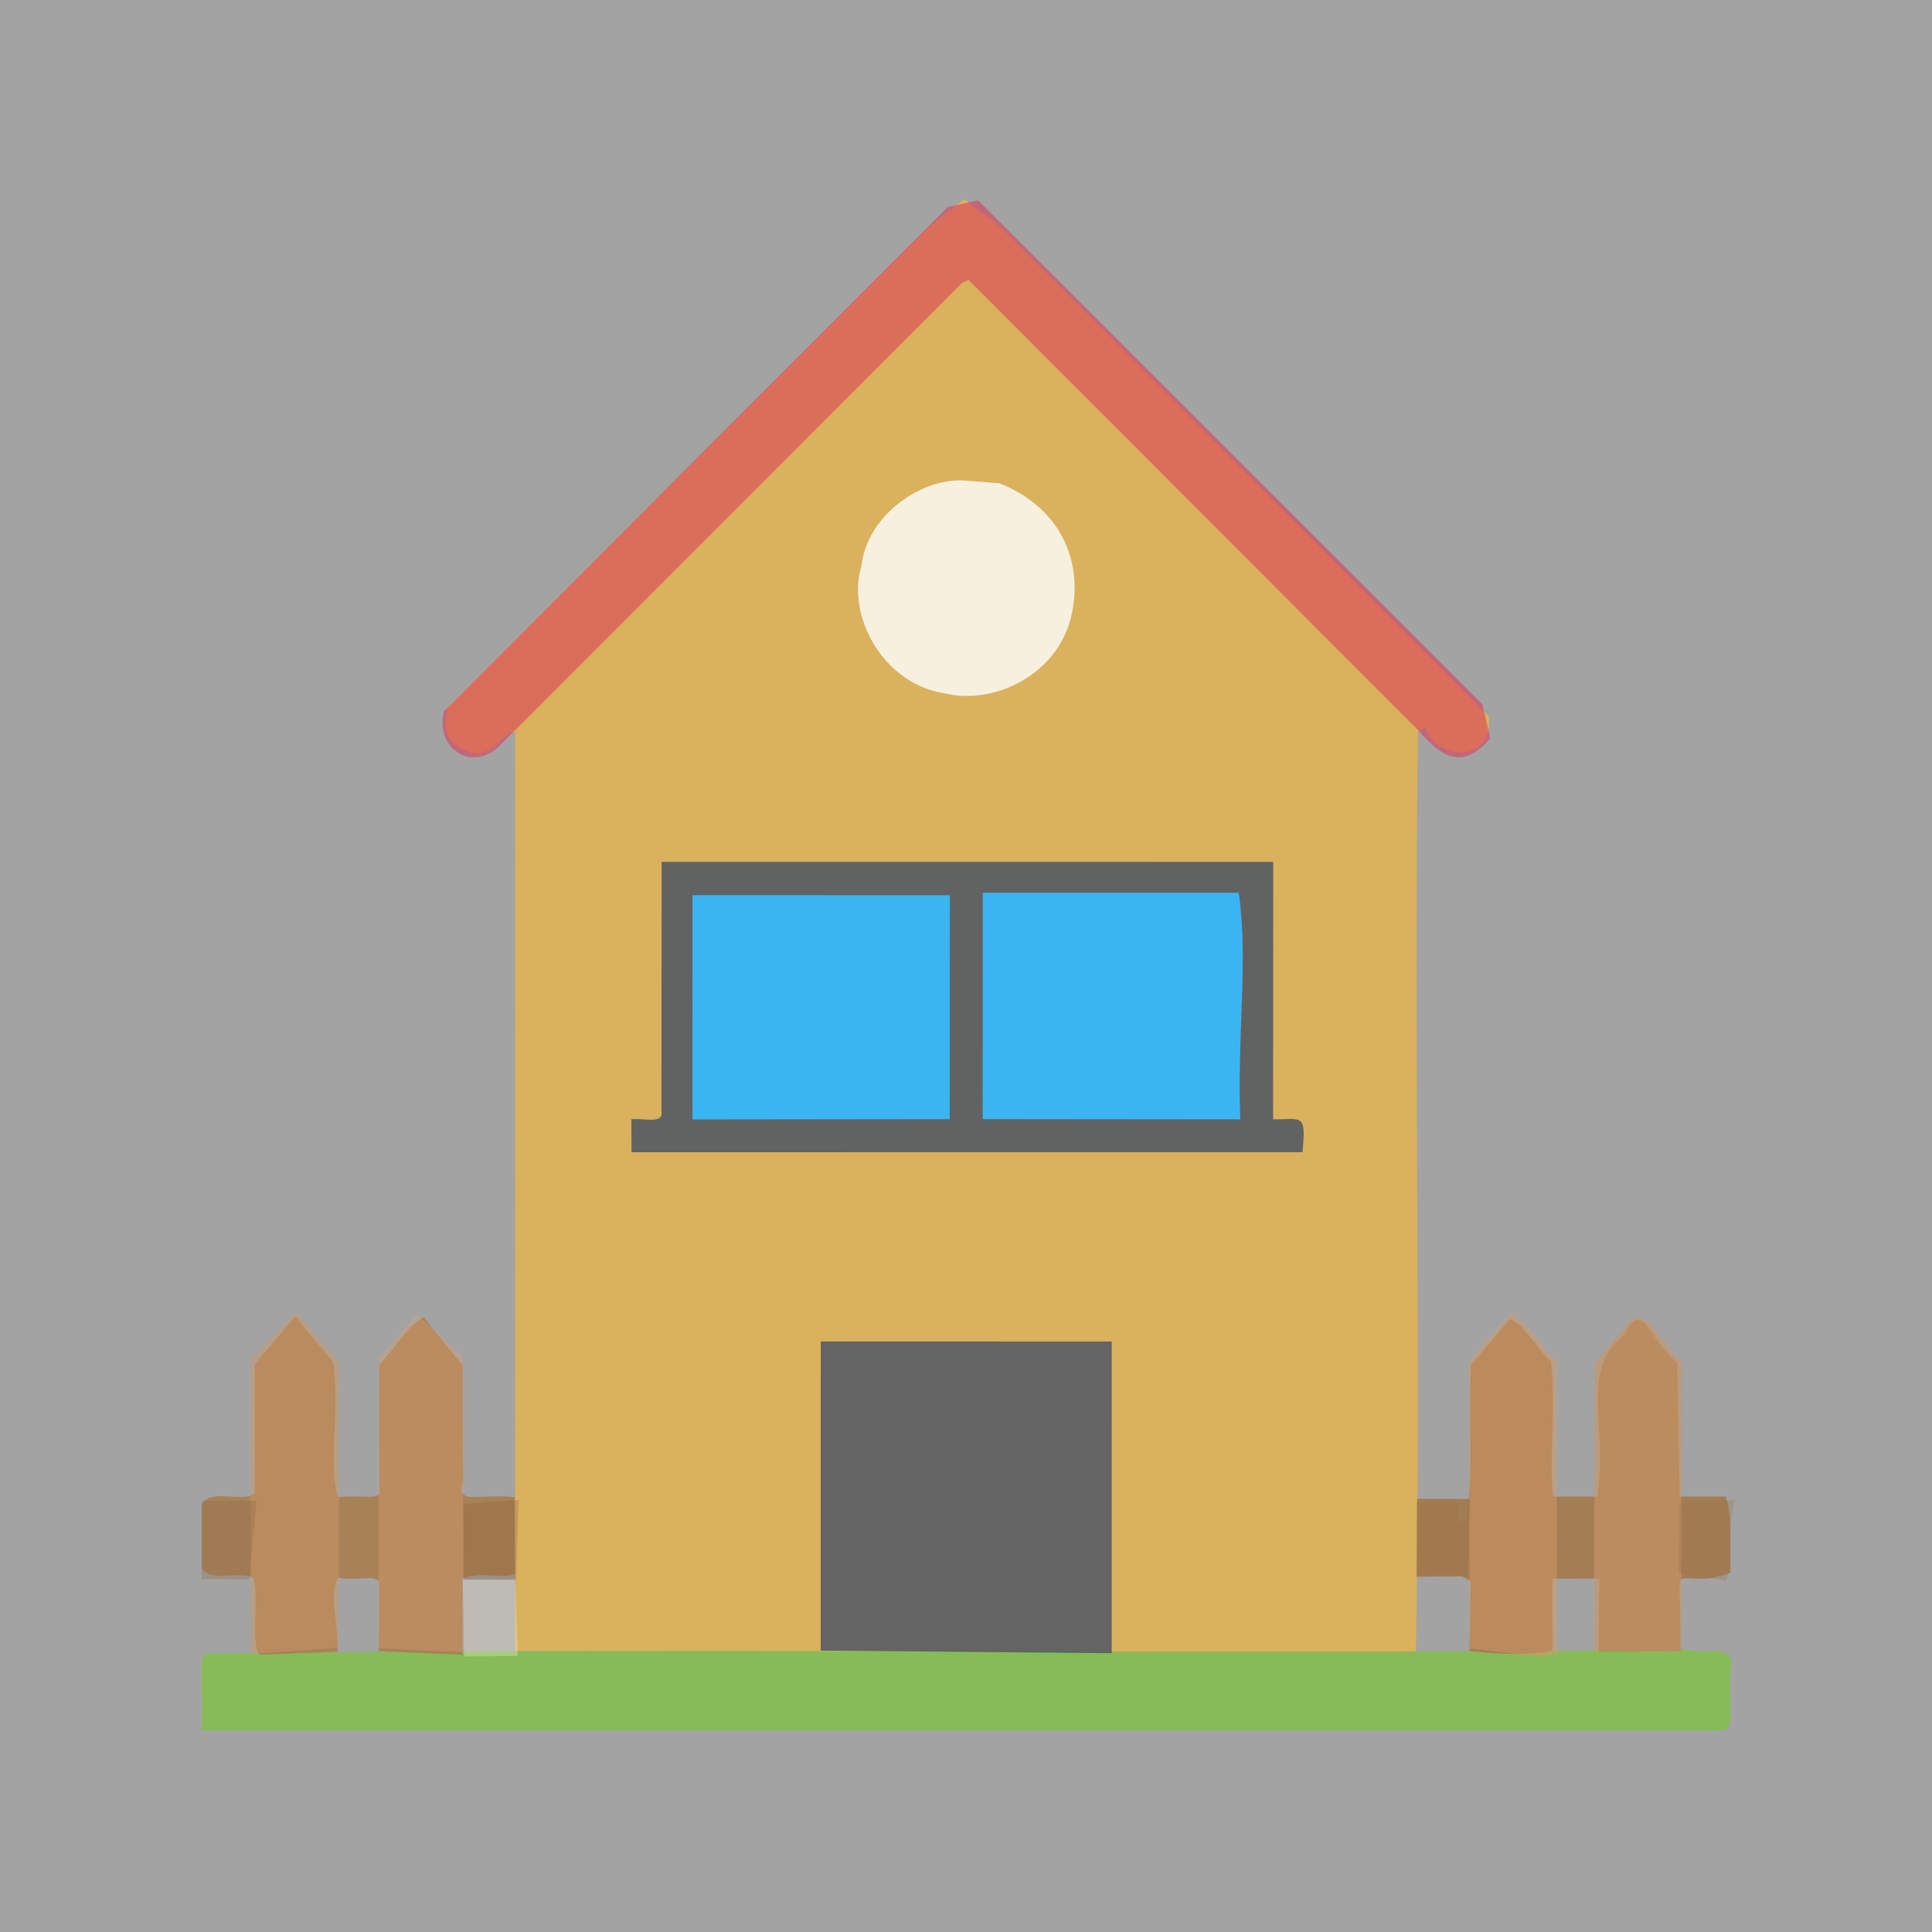 <?xml version="1.0" ?>
<svg xmlns="http://www.w3.org/2000/svg" version="1.1" width="512" height="512">
  <rect width="100%" height="100%" fill="#333333" stroke="none"/>
  <defs/>
  <g>
    <path d="M -0.6 -0.6 L -0.6 512.703 L 512.703 512.701 L 512.701 -0.6 L -0.6 -0.6" stroke-width="2.0" fill="rgb(254, 254, 254)" opacity="0.552" stroke="rgb(0, 0, 0)" stroke-opacity="0.0" stroke-linecap="round" stroke-linejoin="round"/>
    <path d="M 255.506 52.796 L 246.1 60.106 L 118.568 187.503 C 117.704 193.021 117.505 196.482 123.449 198.887 C 129.78 202.474 133.458 193.022 136.534 194.146 L 136.513 437.522 L 375.213 438.532 C 376.645 359.065 374.541 276.169 375.808 193.671 L 377.662 192.809 C 381.412 202.275 395.877 201.824 394.55 189.814 L 264.992 59.978 L 255.506 52.796" stroke-width="2.0" fill="rgb(253, 186, 49)" opacity="0.611" stroke="rgb(0, 0, 0)" stroke-opacity="0.0" stroke-linecap="round" stroke-linejoin="round"/>
    <path d="M 175.341 228.406 L 175.292 294.22 C 175.967 297.986 171.628 296.347 167.326 296.593 L 167.35 305.353 L 345.164 305.344 C 346.217 294.77 344.992 296.741 337.386 296.626 L 337.383 287.588 L 337.422 228.415 L 175.341 228.406" stroke-width="2.0" fill="rgb(0, 35, 102)" opacity="0.553" stroke="rgb(0, 0, 0)" stroke-opacity="0.0" stroke-linecap="round" stroke-linejoin="round"/>
    <path d="M 458.867 440.466 C 457.663 435.745 453.326 438.707 447.286 437.17 C 321.36 438.606 189.046 436.505 54.53 438.235 C 52.353 439.8 53.963 447.255 53.431 458.568 L 455.68 458.576 C 460.991 459.011 457.293 451.307 458.867 440.466" stroke-width="2.0" fill="rgb(132, 189, 82)" opacity="0.938" stroke="rgb(0, 0, 0)" stroke-opacity="0.0" stroke-linecap="round" stroke-linejoin="round"/>
    <path d="M 217.51 355.5 L 217.494 437.427 L 294.615 438.111 L 294.625 355.52 L 217.51 355.5" stroke-width="2.0" fill="rgb(79, 87, 100)" opacity="0.849" stroke="rgb(0, 0, 0)" stroke-opacity="0.0" stroke-linecap="round" stroke-linejoin="round"/>
    <path d="M 117.684 188.489 C 115.249 198.11 124.462 204.43 131.788 198.236 L 254.993 74.936 L 256.684 74.196 L 375.963 193.656 C 381.22 199.742 387.199 204.88 394.917 195.653 L 392.836 186.609 L 259.204 53.093 L 251.14 54.865 L 117.684 188.489" stroke-width="2.0" fill="rgb(221, 52, 89)" opacity="0.54" stroke="rgb(0, 0, 0)" stroke-opacity="0.0" stroke-linecap="round" stroke-linejoin="round"/>
    <path d="M 400.11 349.58 L 389.858 361.669 C 388.916 376.931 390.853 390.539 388.329 403.044 C 384.178 405.193 388.05 398.556 385.88 397.607 L 375.515 398.128 L 375.538 416.865 C 379.932 418.304 383.782 415.334 389.739 418.95 L 389.433 437.538 C 395.609 438.208 405.232 438.949 411.408 437.418 L 411.364 418.363 L 423.801 418.351 L 423.759 437.6 L 445.378 437.627 L 445.084 419.283 C 445.658 416.721 450.39 420.256 458.666 416.716 C 458.129 408.885 459.271 401.763 457.304 396.579 L 445.148 396.626 L 444.451 360.998 C 436.892 355.212 435.6 343.645 430.208 353.938 C 418.509 363.21 426.199 377.627 423.321 396.61 L 411.586 396.622 C 410.463 386.3 412.396 373.348 411.03 360.706 C 408.131 358.396 403.669 350.559 400.11 349.58" stroke-width="2.0" fill="rgb(165, 124, 82)" opacity="0.955" stroke="rgb(0, 0, 0)" stroke-opacity="0.0" stroke-linecap="round" stroke-linejoin="round"/>
    <path d="M 78.235 348.89 L 67.491 361.574 L 67.528 395.777 C 64.723 398.364 55.109 394.18 53.472 398.909 L 53.52 415.492 C 55.998 419.532 62.363 416.18 67.225 418.144 C 68.761 424.118 66.283 435.481 68.838 438.538 L 89.468 437.72 C 89.683 430.462 87.097 422.899 89.498 418.097 C 95.266 419.165 99.013 417.08 100.499 419.257 L 100.396 437.597 L 122.565 438.515 L 122.56 418.337 C 127.246 416.341 132.504 418.501 136.487 417.168 L 136.386 396.802 C 127.352 395.562 120.579 399.286 122.705 392.525 L 122.628 361.832 L 112.231 349.087 C 107.084 352.125 104.22 358.146 100.452 361.571 L 100.524 395.695 C 100.273 397.542 94.568 395.991 89.451 396.839 C 86.936 385.23 90.186 374.424 88.276 360.992 L 78.235 348.89" stroke-width="2.0" fill="rgb(168, 129, 84)" opacity="0.964" stroke="rgb(0, 0, 0)" stroke-opacity="0.0" stroke-linecap="round" stroke-linejoin="round"/>
    <path d="M 260.449 236.6 L 260.423 296.576 L 328.695 296.64 C 327.802 273.744 330.874 254.446 328.283 236.597 L 260.449 236.6" stroke-width="2.0" fill="rgb(56, 189, 263)" opacity="0.912" stroke="rgb(0, 0, 0)" stroke-opacity="0.0" stroke-linecap="round" stroke-linejoin="round"/>
    <path d="M 183.505 237.226 L 183.517 296.664 L 251.686 296.584 L 251.737 237.241 L 183.505 237.226" stroke-width="2.0" fill="rgb(55, 189, 263)" opacity="0.913" stroke="rgb(0, 0, 0)" stroke-opacity="0.0" stroke-linecap="round" stroke-linejoin="round"/>
    <path d="M 255.99 127.37 C 244.289 126.378 229.713 136.584 228.306 149.991 C 224.286 162.625 233.566 181.088 250.231 183.713 C 263.677 187.06 280.912 178.514 284.09 162.408 C 286.862 149.046 281.466 134.737 264.905 128.081 L 255.99 127.37" stroke-width="2.0" fill="rgb(254, 263, 279)" opacity="0.803" stroke="rgb(0, 0, 0)" stroke-opacity="0.0" stroke-linecap="round" stroke-linejoin="round"/>
    <path d="M 432.723 349.212 L 422.55 361.172 L 422.524 437.499 L 445.481 437.682 L 445.665 360.894 C 441.153 357.353 437.947 348.403 432.723 349.212" stroke-width="2.0" fill="rgb(202, 150, 101)" opacity="0.592" stroke="rgb(0, 0, 0)" stroke-opacity="0.0" stroke-linecap="round" stroke-linejoin="round"/>
    <path d="M 400.332 348.108 L 389.284 360.69 L 389.463 436.842 L 408.779 439.141 C 412.628 437.922 413.085 439.101 412.587 437.161 L 412.556 360.642 C 409.486 358.382 405.961 351.323 400.332 348.108" stroke-width="2.0" fill="rgb(212, 156, 104)" opacity="0.472" stroke="rgb(0, 0, 0)" stroke-opacity="0.0" stroke-linecap="round" stroke-linejoin="round"/>
    <path d="M 78.329 347.673 L 66.271 360.402 L 66.52 438.322 L 89.752 436.65 L 89.864 360.801 L 78.329 347.673" stroke-width="2.0" fill="rgb(208, 153, 104)" opacity="0.435" stroke="rgb(0, 0, 0)" stroke-opacity="0.0" stroke-linecap="round" stroke-linejoin="round"/>
    <path d="M 110.462 348.273 L 100.35 360.023 L 100.299 436.764 L 122.792 437.881 L 122.681 359.434 L 110.462 348.273" stroke-width="2.0" fill="rgb(225, 161, 110)" opacity="0.326" stroke="rgb(0, 0, 0)" stroke-opacity="0.0" stroke-linecap="round" stroke-linejoin="round"/>
    <path d="M 122.836 398.527 L 122.909 418.599 L 136.805 418.778 L 137.43 397.52 L 122.836 398.527" stroke-width="2.0" fill="rgb(136, 87, 47)" opacity="0.239" stroke="rgb(0, 0, 0)" stroke-opacity="0.0" stroke-linecap="round" stroke-linejoin="round"/>
    <path d="M 53.47 397.777 L 53.409 418.46 L 65.997 418.627 L 67.993 397.642 L 53.47 397.777" stroke-width="2.0" fill="rgb(142, 106, 71)" opacity="0.313" stroke="rgb(0, 0, 0)" stroke-opacity="0.0" stroke-linecap="round" stroke-linejoin="round"/>
    <path d="M 375.562 397.2 L 375.404 417.856 L 388.891 417.763 L 389.541 397.249 L 375.562 397.2" stroke-width="2.0" fill="rgb(162, 121, 79)" opacity="0.925" stroke="rgb(0, 0, 0)" stroke-opacity="0.0" stroke-linecap="round" stroke-linejoin="round"/>
    <path d="M 122.657 418.625 L 122.994 438.969 L 137.251 438.845 L 136.495 418.566 L 122.657 418.625" stroke-width="2.0" fill="rgb(250, 247, 228)" opacity="0.289" stroke="rgb(0, 0, 0)" stroke-opacity="0.0" stroke-linecap="round" stroke-linejoin="round"/>
    <path d="M 445 398.459 L 444.848 416.966 L 457.342 418.981 C 460.249 412.686 457.171 407.418 459.741 397.55 L 445 398.459" stroke-width="2.0" fill="rgb(150, 112, 73)" opacity="0.276" stroke="rgb(0, 0, 0)" stroke-opacity="0.0" stroke-linecap="round" stroke-linejoin="round"/>
  </g>
</svg>

